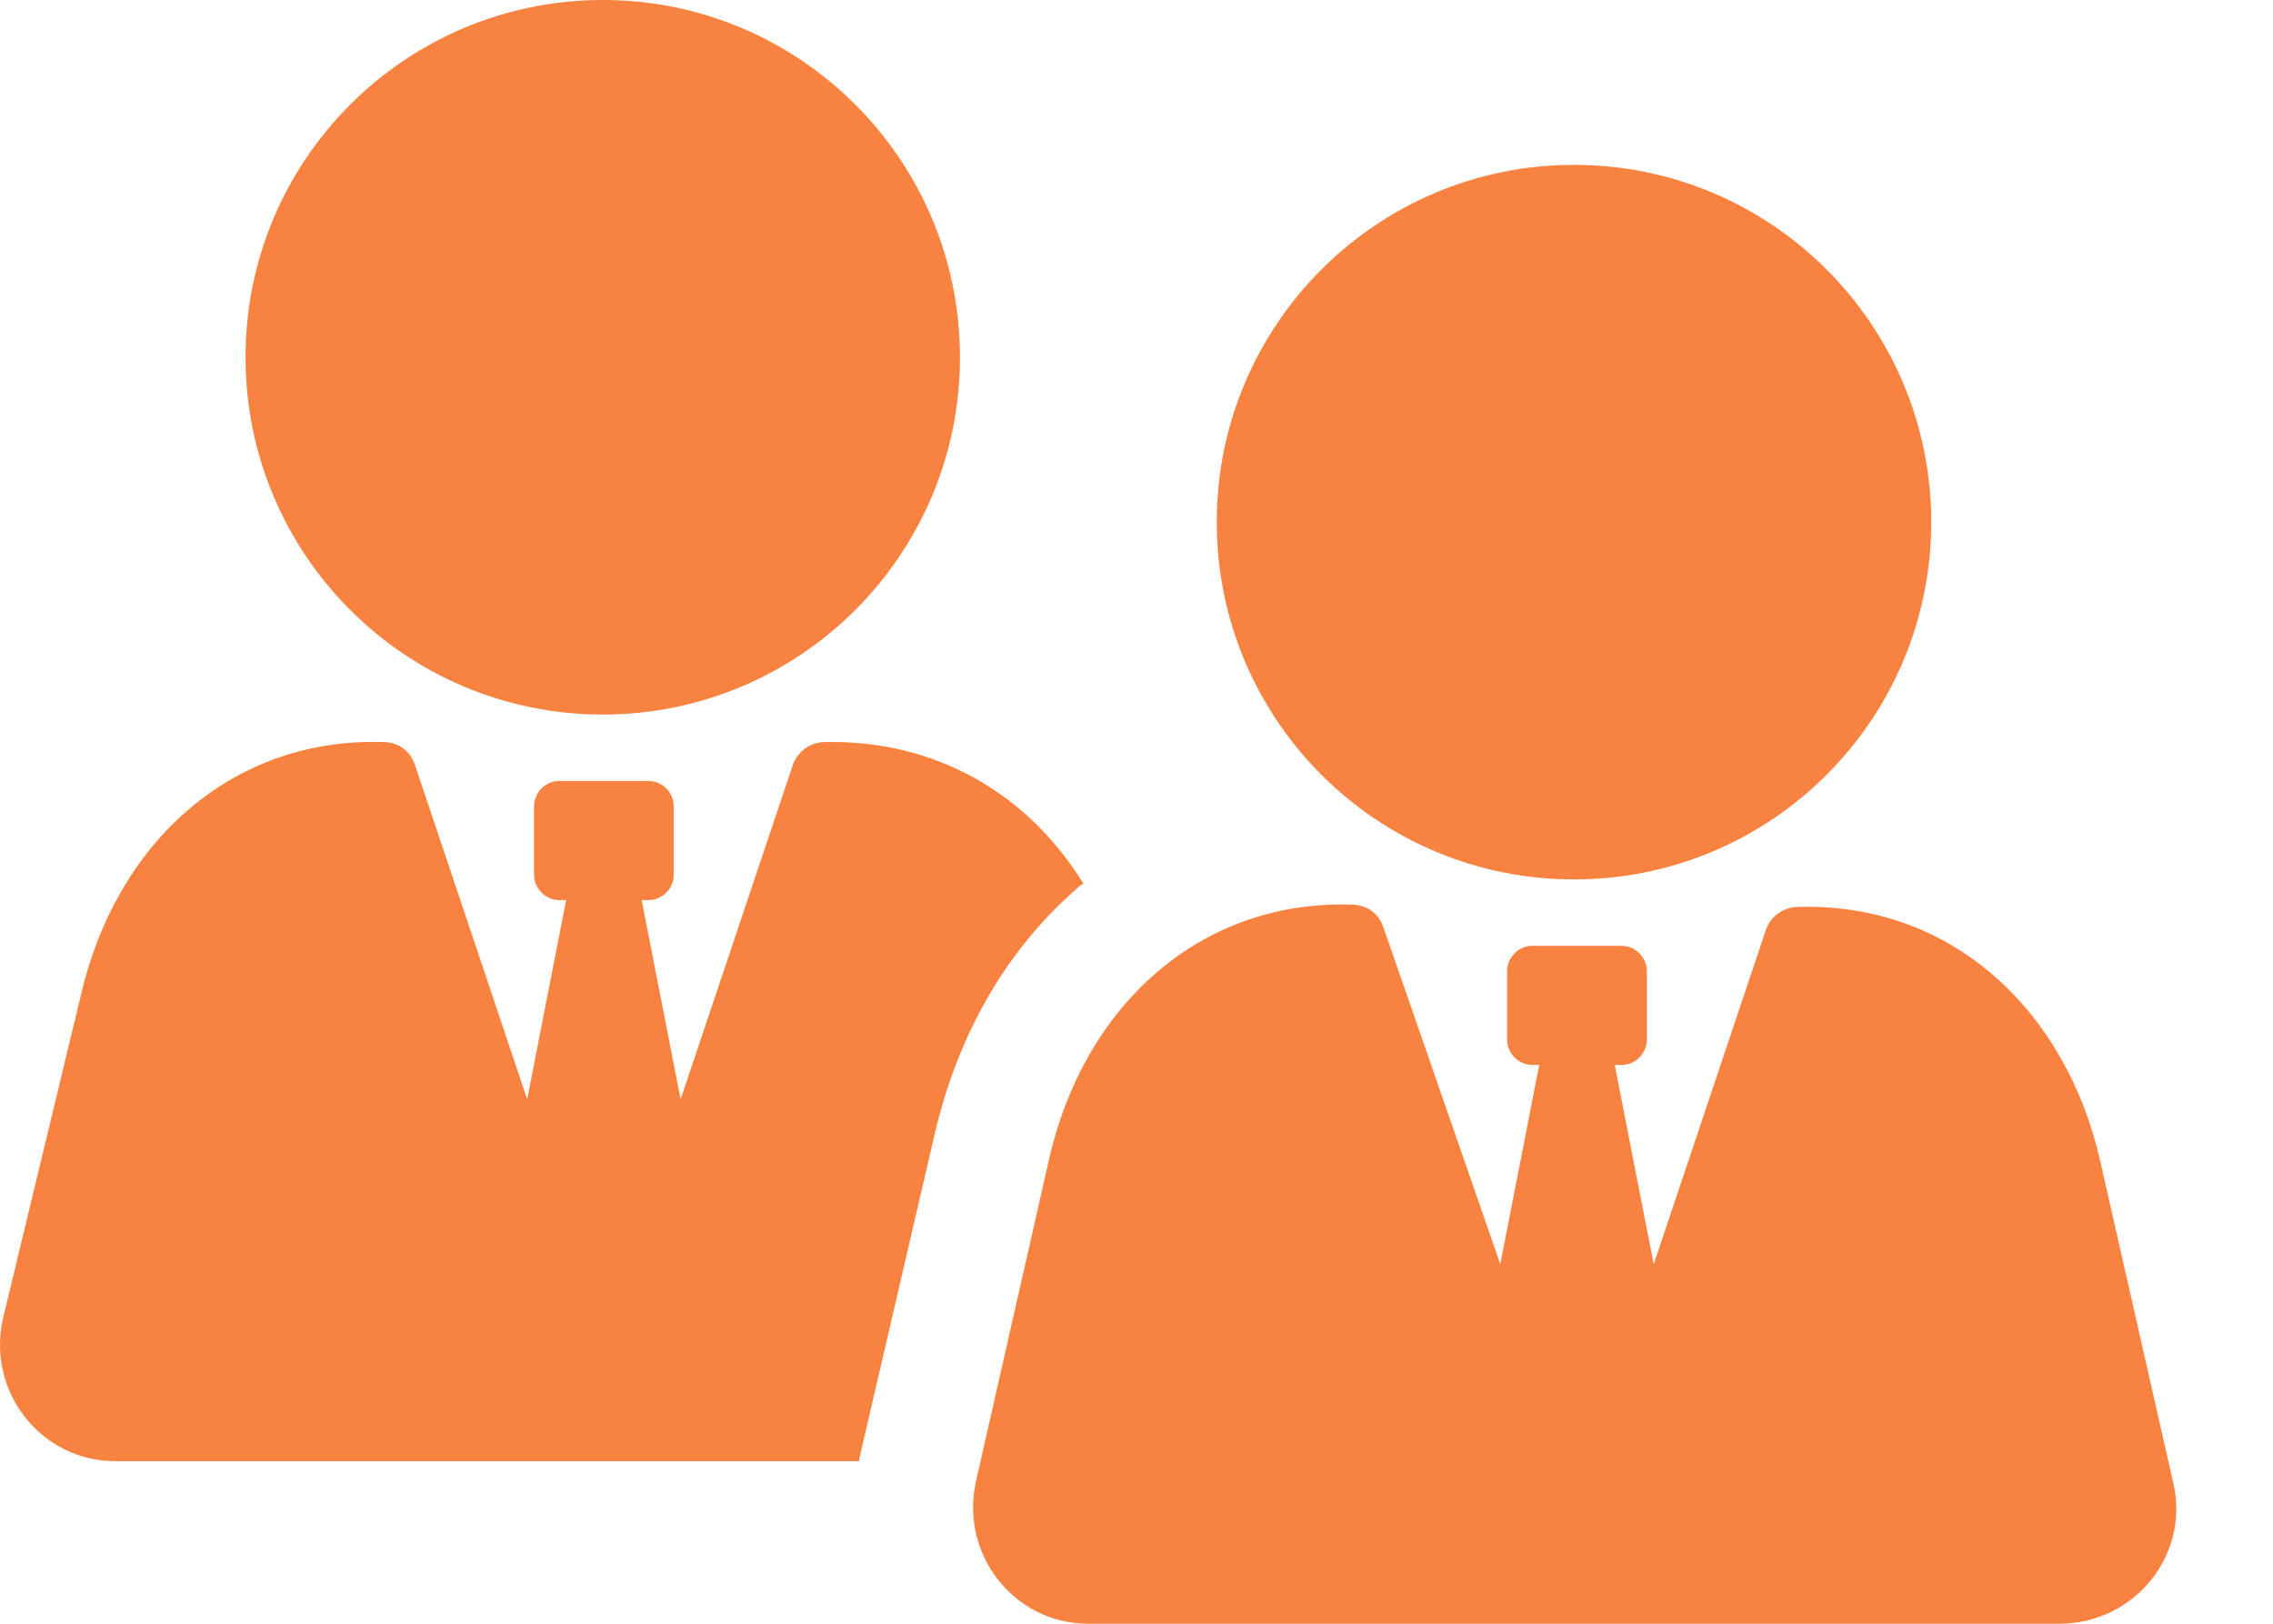 <svg width="42" height="30" viewBox="0 0 42 30" fill="none" xmlns="http://www.w3.org/2000/svg" xmlns:xlink="http://www.w3.org/1999/xlink">
<path d="M19.897,16.418C19.939,16.375 19.981,16.333 20.024,16.333C19.008,14.683 17.315,13.667 15.242,13.71C14.988,13.71 14.734,13.879 14.65,14.133L12.576,20.311L11.857,16.63L11.984,16.63C12.238,16.63 12.449,16.418 12.449,16.164L12.449,14.895C12.449,14.641 12.238,14.429 11.984,14.429L10.334,14.429C10.08,14.429 9.868,14.641 9.868,14.895L9.868,16.164C9.868,16.418 10.08,16.63 10.334,16.63L10.461,16.63L9.741,20.311L7.668,14.133C7.583,13.879 7.372,13.71 7.075,13.71C4.24,13.625 2.125,15.614 1.49,18.406L0.052,24.373C-0.245,25.727 0.771,26.996 2.125,26.996L15.877,26.996L15.877,26.954L17.273,20.945C17.696,19.126 18.585,17.56 19.897,16.418L19.897,16.418Z" fill="#F88341"/>
<path d="M17.738,6.601C17.738,10.247 14.783,13.202 11.138,13.202C7.492,13.202 4.537,10.247 4.537,6.601C4.537,2.955 7.492,0 11.138,0C14.783,0 17.738,2.955 17.738,6.601Z" fill="#F88341"/>
<path d="M40.162,27.419L38.808,21.452C38.173,18.66 36.058,16.671 33.222,16.756C32.969,16.756 32.715,16.925 32.63,17.179L30.557,23.357L29.837,19.676L29.964,19.676C30.218,19.676 30.43,19.464 30.43,19.21L30.43,17.941C30.43,17.687 30.218,17.475 29.964,17.475L28.314,17.475C28.06,17.475 27.849,17.687 27.849,17.941L27.849,19.21C27.849,19.464 28.06,19.676 28.314,19.676L28.441,19.676L27.722,23.357L25.564,17.137C25.479,16.883 25.267,16.714 24.971,16.714C22.136,16.629 20.021,18.618 19.386,21.41L18.032,27.377C17.735,28.731 18.751,30 20.105,30L38.046,30C39.443,30 40.458,28.731 40.162,27.419L40.162,27.419Z" fill="#F88341"/>
<path d="M35.685,9.647C35.685,13.293 32.73,16.248 29.084,16.248C25.439,16.248 22.483,13.293 22.483,9.647C22.483,6.002 25.439,3.046 29.084,3.046C32.73,3.046 35.685,6.002 35.685,9.647Z" fill="#F88341"/>
</svg>
